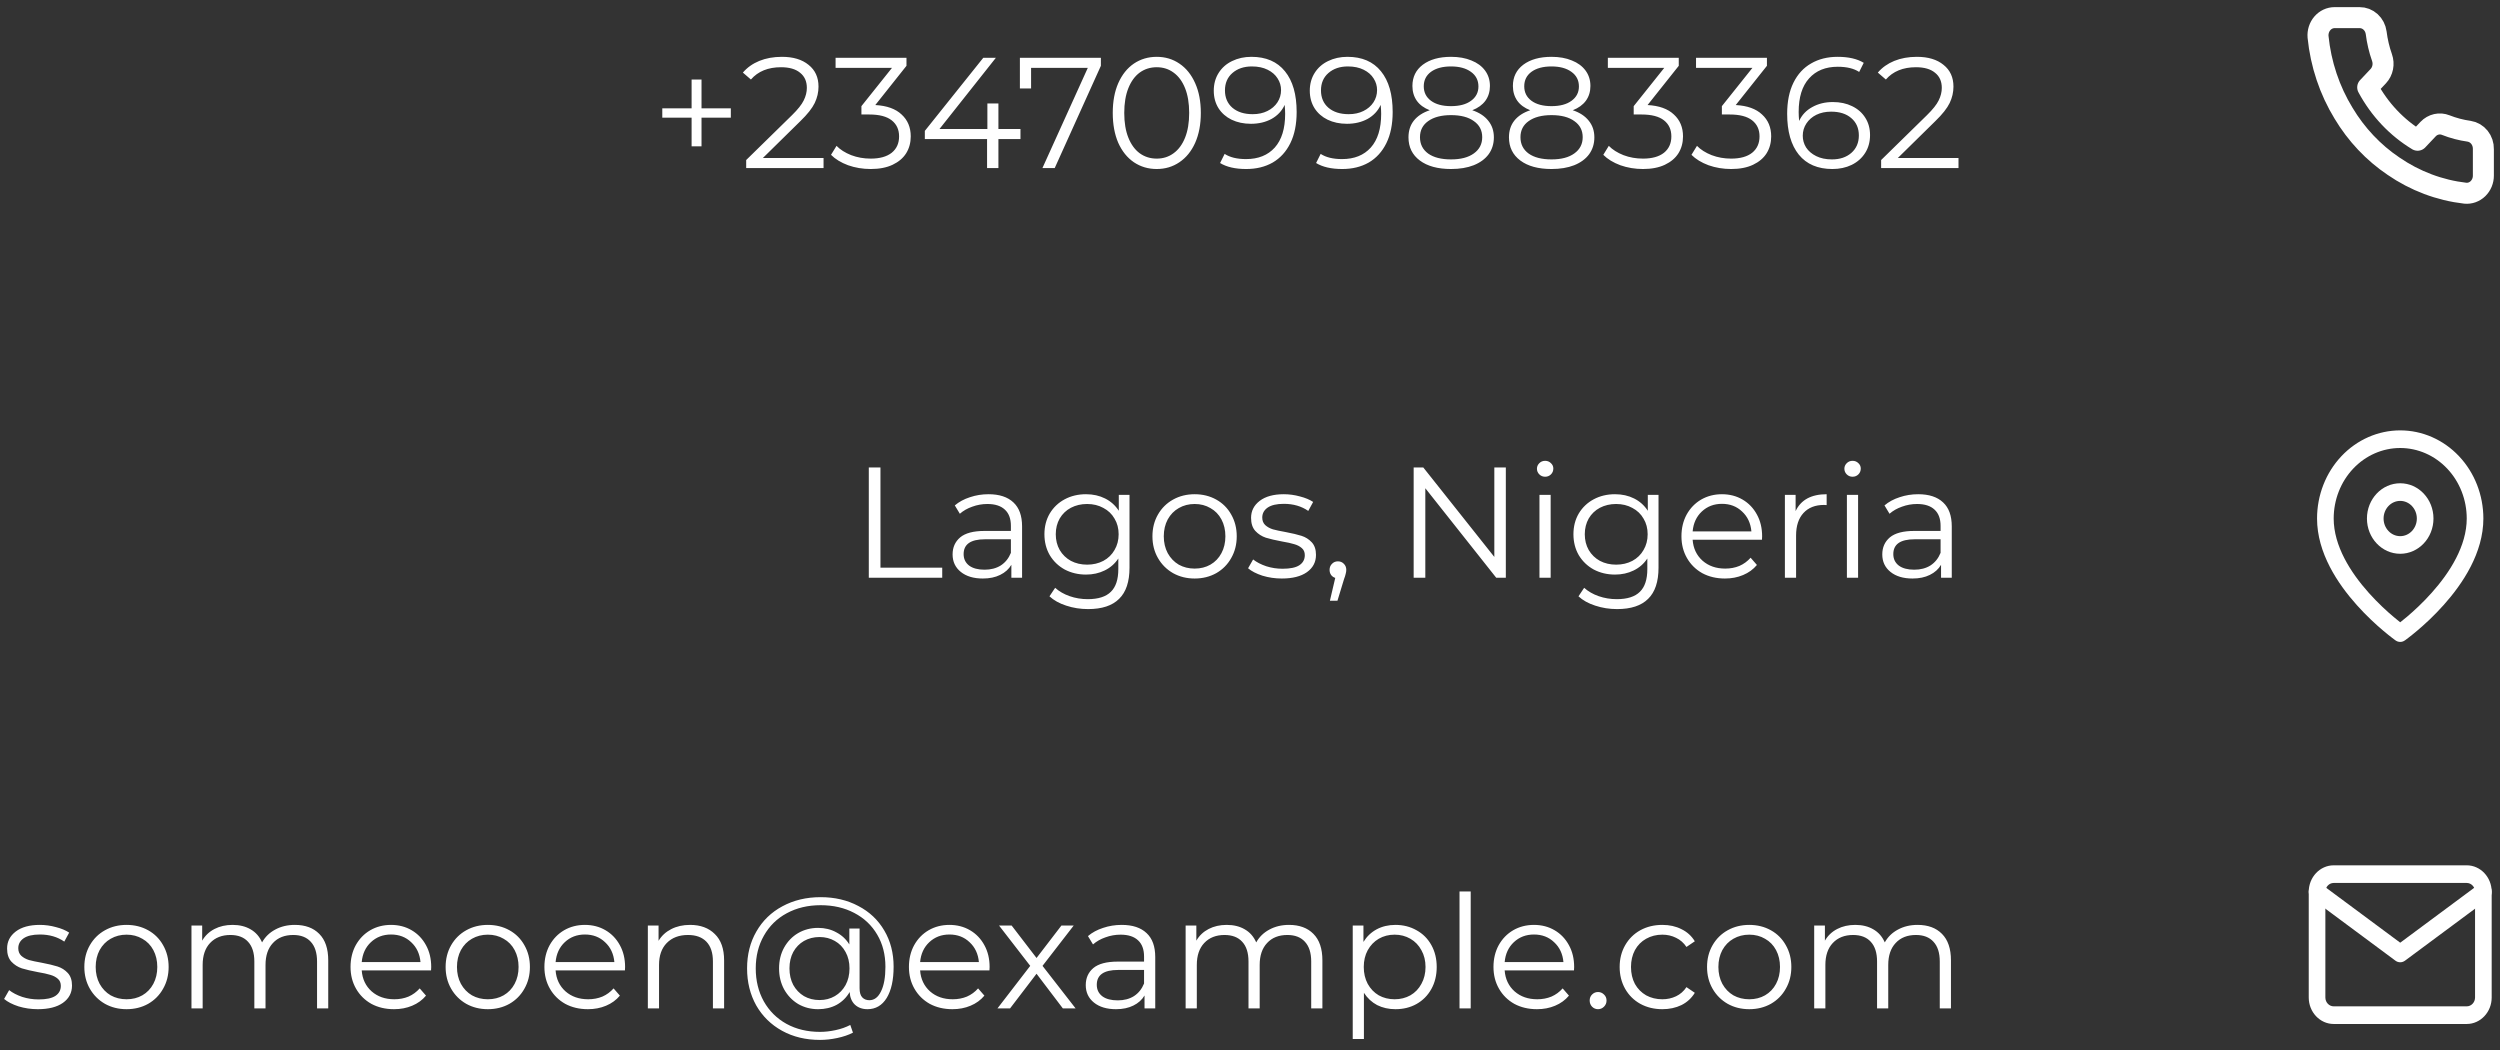 <svg width="238" height="100" viewBox="0 0 238 100" fill="none" xmlns="http://www.w3.org/2000/svg">
<rect x="0" y="0" width="238" height="100" fill="#333333" stroke="none"/>
<path d="M236.417 14.198V16.715C236.418 16.949 236.372 17.18 236.284 17.394C236.196 17.608 236.066 17.801 235.904 17.959C235.741 18.117 235.549 18.237 235.341 18.312C235.132 18.387 234.91 18.415 234.691 18.393C232.255 18.113 229.915 17.231 227.859 15.817C225.946 14.529 224.324 12.81 223.109 10.783C221.771 8.594 220.938 6.101 220.678 3.507C220.659 3.275 220.685 3.042 220.755 2.821C220.825 2.6 220.938 2.397 221.086 2.225C221.234 2.053 221.414 1.915 221.615 1.821C221.817 1.727 222.034 1.678 222.254 1.678H224.629C225.013 1.674 225.385 1.818 225.677 2.084C225.968 2.349 226.158 2.718 226.212 3.121C226.312 3.927 226.498 4.718 226.766 5.479C226.873 5.78 226.896 6.106 226.833 6.42C226.77 6.734 226.623 7.022 226.41 7.25L225.405 8.316C226.532 10.416 228.173 12.156 230.155 13.35L231.16 12.285C231.375 12.059 231.647 11.904 231.943 11.837C232.239 11.77 232.547 11.794 232.83 11.907C233.549 12.191 234.295 12.388 235.055 12.494C235.44 12.552 235.791 12.757 236.042 13.071C236.293 13.385 236.426 13.786 236.417 14.198Z" stroke="white" stroke-width="2" stroke-linecap="round" stroke-linejoin="round"/>
<g clip-path="url(#clip0)">
<path fill-rule="evenodd" clip-rule="evenodd" d="M228.5 42.65C226.82 42.65 225.209 43.358 224.022 44.617C222.834 45.876 222.167 47.583 222.167 49.363C222.167 51.963 223.762 54.486 225.512 56.443C226.371 57.404 227.232 58.191 227.88 58.737C228.121 58.941 228.331 59.11 228.5 59.242C228.669 59.11 228.879 58.941 229.12 58.737C229.768 58.191 230.629 57.404 231.488 56.443C233.238 54.486 234.833 51.963 234.833 49.363C234.833 47.583 234.166 45.876 232.978 44.617C231.791 43.358 230.18 42.65 228.5 42.65ZM228.5 60.272C228.061 60.97 228.061 60.97 228.06 60.97L228.058 60.968L228.053 60.965L228.035 60.952C228.019 60.94 227.997 60.924 227.969 60.904C227.913 60.862 227.832 60.802 227.73 60.724C227.527 60.569 227.238 60.341 226.894 60.05C226.205 59.469 225.285 58.63 224.363 57.597C222.55 55.569 220.583 52.638 220.583 49.363C220.583 47.138 221.417 45.004 222.902 43.43C224.387 41.856 226.4 40.972 228.5 40.972C230.6 40.972 232.613 41.856 234.098 43.43C235.583 45.004 236.417 47.138 236.417 49.363C236.417 52.638 234.45 55.569 232.637 57.597C231.715 58.63 230.795 59.469 230.106 60.05C229.762 60.341 229.473 60.569 229.27 60.724C229.168 60.802 229.087 60.862 229.031 60.904C229.003 60.924 228.981 60.94 228.965 60.952L228.947 60.965L228.942 60.968L228.94 60.969C228.94 60.97 228.939 60.97 228.5 60.272ZM228.5 60.272L228.939 60.97C228.673 61.158 228.326 61.158 228.06 60.97L228.5 60.272Z" fill="white"/>
<path fill-rule="evenodd" clip-rule="evenodd" d="M228.5 47.685C227.626 47.685 226.917 48.437 226.917 49.363C226.917 50.29 227.626 51.042 228.5 51.042C229.374 51.042 230.083 50.29 230.083 49.363C230.083 48.437 229.374 47.685 228.5 47.685ZM225.333 49.363C225.333 47.51 226.751 46.007 228.5 46.007C230.249 46.007 231.667 47.51 231.667 49.363C231.667 51.217 230.249 52.72 228.5 52.72C226.751 52.72 225.333 51.217 225.333 49.363Z" fill="white"/>
</g>
<path fill-rule="evenodd" clip-rule="evenodd" d="M222.167 84.057C221.733 84.057 221.375 84.436 221.375 84.896V94.965C221.375 95.425 221.733 95.804 222.167 95.804H234.833C235.267 95.804 235.625 95.425 235.625 94.965V84.896C235.625 84.436 235.267 84.057 234.833 84.057H222.167ZM219.792 84.896C219.792 83.509 220.859 82.378 222.167 82.378H234.833C236.141 82.378 237.208 83.509 237.208 84.896V94.965C237.208 96.352 236.141 97.483 234.833 97.483H222.167C220.859 97.483 219.792 96.352 219.792 94.965V84.896Z" fill="white"/>
<path fill-rule="evenodd" clip-rule="evenodd" d="M219.935 84.415C220.186 84.035 220.679 83.943 221.037 84.208L228.5 89.745L235.963 84.208C236.321 83.943 236.815 84.035 237.065 84.415C237.316 84.794 237.229 85.317 236.871 85.583L228.954 91.457C228.681 91.659 228.319 91.659 228.046 91.457L220.129 85.583C219.771 85.317 219.684 84.794 219.935 84.415Z" fill="white"/>
<path d="M69.575 11.2H66.785V13.93H65.84V11.2H63.05V10.315H65.84V7.57H66.785V10.315H69.575V11.2ZM78.402 15.04V16H71.037V15.235L75.402 10.96C75.952 10.42 76.322 9.955 76.512 9.565C76.712 9.165 76.812 8.765 76.812 8.365C76.812 7.745 76.597 7.265 76.167 6.925C75.747 6.575 75.142 6.4 74.352 6.4C73.122 6.4 72.167 6.79 71.487 7.57L70.722 6.91C71.132 6.43 71.652 6.06 72.282 5.8C72.922 5.54 73.642 5.41 74.442 5.41C75.512 5.41 76.357 5.665 76.977 6.175C77.607 6.675 77.922 7.365 77.922 8.245C77.922 8.785 77.802 9.305 77.562 9.805C77.322 10.305 76.867 10.88 76.197 11.53L72.627 15.04H78.402ZM83.328 10C84.427 10.06 85.263 10.36 85.832 10.9C86.412 11.43 86.703 12.125 86.703 12.985C86.703 13.585 86.558 14.12 86.267 14.59C85.978 15.05 85.547 15.415 84.978 15.685C84.407 15.955 83.713 16.09 82.892 16.09C82.132 16.09 81.412 15.97 80.733 15.73C80.062 15.48 79.522 15.15 79.112 14.74L79.638 13.885C79.987 14.245 80.453 14.54 81.032 14.77C81.612 14.99 82.233 15.1 82.892 15.1C83.752 15.1 84.418 14.915 84.888 14.545C85.358 14.165 85.593 13.645 85.593 12.985C85.593 12.335 85.358 11.825 84.888 11.455C84.418 11.085 83.707 10.9 82.757 10.9H82.007V10.105L84.918 6.46H79.547V5.5H86.297V6.265L83.328 10ZM97.149 13.24H95.049V16H93.969V13.24H88.044V12.46L93.609 5.5H94.809L89.439 12.28H93.999V9.85H95.049V12.28H97.149V13.24ZM104.804 5.5V6.265L100.409 16H99.239L103.559 6.46H98.159V8.425H97.094V5.5H104.804ZM110.119 16.09C109.309 16.09 108.584 15.875 107.944 15.445C107.314 15.015 106.819 14.4 106.459 13.6C106.109 12.79 105.934 11.84 105.934 10.75C105.934 9.66 106.109 8.715 106.459 7.915C106.819 7.105 107.314 6.485 107.944 6.055C108.584 5.625 109.309 5.41 110.119 5.41C110.929 5.41 111.649 5.625 112.279 6.055C112.919 6.485 113.419 7.105 113.779 7.915C114.139 8.715 114.319 9.66 114.319 10.75C114.319 11.84 114.139 12.79 113.779 13.6C113.419 14.4 112.919 15.015 112.279 15.445C111.649 15.875 110.929 16.09 110.119 16.09ZM110.119 15.1C110.729 15.1 111.264 14.93 111.724 14.59C112.194 14.25 112.559 13.755 112.819 13.105C113.079 12.455 113.209 11.67 113.209 10.75C113.209 9.83 113.079 9.045 112.819 8.395C112.559 7.745 112.194 7.25 111.724 6.91C111.264 6.57 110.729 6.4 110.119 6.4C109.509 6.4 108.969 6.57 108.499 6.91C108.039 7.25 107.679 7.745 107.419 8.395C107.159 9.045 107.029 9.83 107.029 10.75C107.029 11.67 107.159 12.455 107.419 13.105C107.679 13.755 108.039 14.25 108.499 14.59C108.969 14.93 109.509 15.1 110.119 15.1ZM119.136 5.41C120.526 5.41 121.591 5.87 122.331 6.79C123.071 7.7 123.441 8.99 123.441 10.66C123.441 11.83 123.241 12.82 122.841 13.63C122.441 14.44 121.881 15.055 121.161 15.475C120.441 15.885 119.601 16.09 118.641 16.09C117.601 16.09 116.771 15.9 116.151 15.52L116.586 14.65C117.086 14.98 117.766 15.145 118.626 15.145C119.786 15.145 120.696 14.78 121.356 14.05C122.016 13.31 122.346 12.24 122.346 10.84C122.346 10.58 122.331 10.295 122.301 9.985C122.041 10.555 121.626 11 121.056 11.32C120.486 11.63 119.831 11.785 119.091 11.785C118.401 11.785 117.786 11.655 117.246 11.395C116.716 11.135 116.301 10.77 116.001 10.3C115.701 9.82 115.551 9.265 115.551 8.635C115.551 7.995 115.706 7.43 116.016 6.94C116.326 6.45 116.751 6.075 117.291 5.815C117.841 5.545 118.456 5.41 119.136 5.41ZM119.256 10.87C119.786 10.87 120.251 10.77 120.651 10.57C121.061 10.37 121.381 10.095 121.611 9.745C121.841 9.395 121.956 9.005 121.956 8.575C121.956 8.175 121.846 7.805 121.626 7.465C121.416 7.125 121.101 6.85 120.681 6.64C120.261 6.43 119.761 6.325 119.181 6.325C118.421 6.325 117.801 6.535 117.321 6.955C116.851 7.365 116.616 7.915 116.616 8.605C116.616 9.295 116.851 9.845 117.321 10.255C117.801 10.665 118.446 10.87 119.256 10.87ZM128.277 5.41C129.667 5.41 130.732 5.87 131.472 6.79C132.212 7.7 132.582 8.99 132.582 10.66C132.582 11.83 132.382 12.82 131.982 13.63C131.582 14.44 131.022 15.055 130.302 15.475C129.582 15.885 128.742 16.09 127.782 16.09C126.742 16.09 125.912 15.9 125.292 15.52L125.727 14.65C126.227 14.98 126.907 15.145 127.767 15.145C128.927 15.145 129.837 14.78 130.497 14.05C131.157 13.31 131.487 12.24 131.487 10.84C131.487 10.58 131.472 10.295 131.442 9.985C131.182 10.555 130.767 11 130.197 11.32C129.627 11.63 128.972 11.785 128.232 11.785C127.542 11.785 126.927 11.655 126.387 11.395C125.857 11.135 125.442 10.77 125.142 10.3C124.842 9.82 124.692 9.265 124.692 8.635C124.692 7.995 124.847 7.43 125.157 6.94C125.467 6.45 125.892 6.075 126.432 5.815C126.982 5.545 127.597 5.41 128.277 5.41ZM128.397 10.87C128.927 10.87 129.392 10.77 129.792 10.57C130.202 10.37 130.522 10.095 130.752 9.745C130.982 9.395 131.097 9.005 131.097 8.575C131.097 8.175 130.987 7.805 130.767 7.465C130.557 7.125 130.242 6.85 129.822 6.64C129.402 6.43 128.902 6.325 128.322 6.325C127.562 6.325 126.942 6.535 126.462 6.955C125.992 7.365 125.757 7.915 125.757 8.605C125.757 9.295 125.992 9.845 126.462 10.255C126.942 10.665 127.587 10.87 128.397 10.87ZM140.162 10.495C140.822 10.715 141.327 11.045 141.677 11.485C142.037 11.925 142.217 12.455 142.217 13.075C142.217 13.685 142.052 14.22 141.722 14.68C141.392 15.13 140.917 15.48 140.297 15.73C139.687 15.97 138.967 16.09 138.137 16.09C136.877 16.09 135.887 15.82 135.167 15.28C134.447 14.74 134.087 14.005 134.087 13.075C134.087 12.445 134.257 11.915 134.597 11.485C134.947 11.045 135.452 10.715 136.112 10.495C135.572 10.285 135.162 9.985 134.882 9.595C134.602 9.195 134.462 8.725 134.462 8.185C134.462 7.335 134.792 6.66 135.452 6.16C136.122 5.66 137.017 5.41 138.137 5.41C138.877 5.41 139.522 5.525 140.072 5.755C140.632 5.975 141.067 6.295 141.377 6.715C141.687 7.135 141.842 7.625 141.842 8.185C141.842 8.725 141.697 9.195 141.407 9.595C141.117 9.985 140.702 10.285 140.162 10.495ZM135.542 8.215C135.542 8.795 135.772 9.255 136.232 9.595C136.692 9.935 137.327 10.105 138.137 10.105C138.947 10.105 139.582 9.935 140.042 9.595C140.512 9.255 140.747 8.8 140.747 8.23C140.747 7.64 140.507 7.175 140.027 6.835C139.557 6.495 138.927 6.325 138.137 6.325C137.337 6.325 136.702 6.495 136.232 6.835C135.772 7.175 135.542 7.635 135.542 8.215ZM138.137 15.175C139.067 15.175 139.792 14.985 140.312 14.605C140.842 14.225 141.107 13.71 141.107 13.06C141.107 12.41 140.842 11.9 140.312 11.53C139.792 11.15 139.067 10.96 138.137 10.96C137.217 10.96 136.492 11.15 135.962 11.53C135.442 11.9 135.182 12.41 135.182 13.06C135.182 13.72 135.442 14.24 135.962 14.62C136.482 14.99 137.207 15.175 138.137 15.175ZM149.728 10.495C150.388 10.715 150.893 11.045 151.243 11.485C151.603 11.925 151.783 12.455 151.783 13.075C151.783 13.685 151.618 14.22 151.288 14.68C150.958 15.13 150.483 15.48 149.863 15.73C149.253 15.97 148.533 16.09 147.703 16.09C146.443 16.09 145.453 15.82 144.733 15.28C144.013 14.74 143.653 14.005 143.653 13.075C143.653 12.445 143.823 11.915 144.163 11.485C144.513 11.045 145.018 10.715 145.678 10.495C145.138 10.285 144.728 9.985 144.448 9.595C144.168 9.195 144.028 8.725 144.028 8.185C144.028 7.335 144.358 6.66 145.018 6.16C145.688 5.66 146.583 5.41 147.703 5.41C148.443 5.41 149.088 5.525 149.638 5.755C150.198 5.975 150.633 6.295 150.943 6.715C151.253 7.135 151.408 7.625 151.408 8.185C151.408 8.725 151.263 9.195 150.973 9.595C150.683 9.985 150.268 10.285 149.728 10.495ZM145.108 8.215C145.108 8.795 145.338 9.255 145.798 9.595C146.258 9.935 146.893 10.105 147.703 10.105C148.513 10.105 149.148 9.935 149.608 9.595C150.078 9.255 150.313 8.8 150.313 8.23C150.313 7.64 150.073 7.175 149.593 6.835C149.123 6.495 148.493 6.325 147.703 6.325C146.903 6.325 146.268 6.495 145.798 6.835C145.338 7.175 145.108 7.635 145.108 8.215ZM147.703 15.175C148.633 15.175 149.358 14.985 149.878 14.605C150.408 14.225 150.673 13.71 150.673 13.06C150.673 12.41 150.408 11.9 149.878 11.53C149.358 11.15 148.633 10.96 147.703 10.96C146.783 10.96 146.058 11.15 145.528 11.53C145.008 11.9 144.748 12.41 144.748 13.06C144.748 13.72 145.008 14.24 145.528 14.62C146.048 14.99 146.773 15.175 147.703 15.175ZM156.848 10C157.948 10.06 158.783 10.36 159.353 10.9C159.933 11.43 160.223 12.125 160.223 12.985C160.223 13.585 160.078 14.12 159.788 14.59C159.498 15.05 159.068 15.415 158.498 15.685C157.928 15.955 157.233 16.09 156.413 16.09C155.653 16.09 154.933 15.97 154.253 15.73C153.583 15.48 153.043 15.15 152.633 14.74L153.158 13.885C153.508 14.245 153.973 14.54 154.553 14.77C155.133 14.99 155.753 15.1 156.413 15.1C157.273 15.1 157.938 14.915 158.408 14.545C158.878 14.165 159.113 13.645 159.113 12.985C159.113 12.335 158.878 11.825 158.408 11.455C157.938 11.085 157.228 10.9 156.278 10.9H155.528V10.105L158.438 6.46H153.068V5.5H159.818V6.265L156.848 10ZM165.242 10C166.342 10.06 167.177 10.36 167.747 10.9C168.327 11.43 168.617 12.125 168.617 12.985C168.617 13.585 168.472 14.12 168.182 14.59C167.892 15.05 167.462 15.415 166.892 15.685C166.322 15.955 165.627 16.09 164.807 16.09C164.047 16.09 163.327 15.97 162.647 15.73C161.977 15.48 161.437 15.15 161.027 14.74L161.552 13.885C161.902 14.245 162.367 14.54 162.947 14.77C163.527 14.99 164.147 15.1 164.807 15.1C165.667 15.1 166.332 14.915 166.802 14.545C167.272 14.165 167.507 13.645 167.507 12.985C167.507 12.335 167.272 11.825 166.802 11.455C166.332 11.085 165.622 10.9 164.672 10.9H163.922V10.105L166.832 6.46H161.462V5.5H168.212V6.265L165.242 10ZM174.488 9.715C175.178 9.715 175.788 9.845 176.318 10.105C176.858 10.365 177.278 10.735 177.578 11.215C177.878 11.685 178.028 12.235 178.028 12.865C178.028 13.505 177.873 14.07 177.563 14.56C177.253 15.05 176.823 15.43 176.273 15.7C175.733 15.96 175.123 16.09 174.443 16.09C173.053 16.09 171.988 15.635 171.248 14.725C170.508 13.805 170.138 12.51 170.138 10.84C170.138 9.67 170.338 8.68 170.738 7.87C171.138 7.06 171.698 6.45 172.418 6.04C173.138 5.62 173.978 5.41 174.938 5.41C175.978 5.41 176.808 5.6 177.428 5.98L176.993 6.85C176.493 6.52 175.813 6.355 174.953 6.355C173.793 6.355 172.883 6.725 172.223 7.465C171.563 8.195 171.233 9.26 171.233 10.66C171.233 10.91 171.248 11.195 171.278 11.515C171.538 10.945 171.953 10.505 172.523 10.195C173.093 9.875 173.748 9.715 174.488 9.715ZM174.398 15.175C175.158 15.175 175.773 14.97 176.243 14.56C176.723 14.14 176.963 13.585 176.963 12.895C176.963 12.205 176.723 11.655 176.243 11.245C175.773 10.835 175.133 10.63 174.323 10.63C173.793 10.63 173.323 10.73 172.913 10.93C172.513 11.13 172.198 11.405 171.968 11.755C171.738 12.105 171.623 12.495 171.623 12.925C171.623 13.325 171.728 13.695 171.938 14.035C172.158 14.375 172.478 14.65 172.898 14.86C173.318 15.07 173.818 15.175 174.398 15.175ZM186.449 15.04V16H179.084V15.235L183.449 10.96C183.999 10.42 184.369 9.955 184.559 9.565C184.759 9.165 184.859 8.765 184.859 8.365C184.859 7.745 184.644 7.265 184.214 6.925C183.794 6.575 183.189 6.4 182.399 6.4C181.169 6.4 180.214 6.79 179.534 7.57L178.769 6.91C179.179 6.43 179.699 6.06 180.329 5.8C180.969 5.54 181.689 5.41 182.489 5.41C183.559 5.41 184.404 5.665 185.024 6.175C185.654 6.675 185.969 7.365 185.969 8.245C185.969 8.785 185.849 9.305 185.609 9.805C185.369 10.305 184.914 10.88 184.244 11.53L180.674 15.04H186.449Z" fill="white"/>
<path d="M82.71 44.5H83.82V54.04H89.7V55H82.71V44.5ZM94.107 47.05C95.137 47.05 95.927 47.31 96.477 47.83C97.027 48.34 97.302 49.1 97.302 50.11V55H96.282V53.77C96.042 54.18 95.687 54.5 95.217 54.73C94.757 54.96 94.207 55.075 93.567 55.075C92.687 55.075 91.987 54.865 91.467 54.445C90.947 54.025 90.687 53.47 90.687 52.78C90.687 52.11 90.927 51.57 91.407 51.16C91.897 50.75 92.672 50.545 93.732 50.545H96.237V50.065C96.237 49.385 96.047 48.87 95.667 48.52C95.287 48.16 94.732 47.98 94.002 47.98C93.502 47.98 93.022 48.065 92.562 48.235C92.102 48.395 91.707 48.62 91.377 48.91L90.897 48.115C91.297 47.775 91.777 47.515 92.337 47.335C92.897 47.145 93.487 47.05 94.107 47.05ZM93.732 54.235C94.332 54.235 94.847 54.1 95.277 53.83C95.707 53.55 96.027 53.15 96.237 52.63V51.34H93.762C92.412 51.34 91.737 51.81 91.737 52.75C91.737 53.21 91.912 53.575 92.262 53.845C92.612 54.105 93.102 54.235 93.732 54.235ZM107.529 47.11V54.04C107.529 55.38 107.199 56.37 106.539 57.01C105.889 57.66 104.904 57.985 103.584 57.985C102.854 57.985 102.159 57.875 101.499 57.655C100.849 57.445 100.319 57.15 99.909 56.77L100.449 55.96C100.829 56.3 101.289 56.565 101.829 56.755C102.379 56.945 102.954 57.04 103.554 57.04C104.554 57.04 105.289 56.805 105.759 56.335C106.229 55.875 106.464 55.155 106.464 54.175V53.17C106.134 53.67 105.699 54.05 105.159 54.31C104.629 54.57 104.039 54.7 103.389 54.7C102.649 54.7 101.974 54.54 101.364 54.22C100.764 53.89 100.289 53.435 99.939 52.855C99.599 52.265 99.429 51.6 99.429 50.86C99.429 50.12 99.599 49.46 99.939 48.88C100.289 48.3 100.764 47.85 101.364 47.53C101.964 47.21 102.639 47.05 103.389 47.05C104.059 47.05 104.664 47.185 105.204 47.455C105.744 47.725 106.179 48.115 106.509 48.625V47.11H107.529ZM103.494 53.755C104.064 53.755 104.579 53.635 105.039 53.395C105.499 53.145 105.854 52.8 106.104 52.36C106.364 51.92 106.494 51.42 106.494 50.86C106.494 50.3 106.364 49.805 106.104 49.375C105.854 48.935 105.499 48.595 105.039 48.355C104.589 48.105 104.074 47.98 103.494 47.98C102.924 47.98 102.409 48.1 101.949 48.34C101.499 48.58 101.144 48.92 100.884 49.36C100.634 49.8 100.509 50.3 100.509 50.86C100.509 51.42 100.634 51.92 100.884 52.36C101.144 52.8 101.499 53.145 101.949 53.395C102.409 53.635 102.924 53.755 103.494 53.755ZM113.732 55.075C112.972 55.075 112.287 54.905 111.677 54.565C111.067 54.215 110.587 53.735 110.237 53.125C109.887 52.515 109.712 51.825 109.712 51.055C109.712 50.285 109.887 49.595 110.237 48.985C110.587 48.375 111.067 47.9 111.677 47.56C112.287 47.22 112.972 47.05 113.732 47.05C114.492 47.05 115.177 47.22 115.787 47.56C116.397 47.9 116.872 48.375 117.212 48.985C117.562 49.595 117.737 50.285 117.737 51.055C117.737 51.825 117.562 52.515 117.212 53.125C116.872 53.735 116.397 54.215 115.787 54.565C115.177 54.905 114.492 55.075 113.732 55.075ZM113.732 54.13C114.292 54.13 114.792 54.005 115.232 53.755C115.682 53.495 116.032 53.13 116.282 52.66C116.532 52.19 116.657 51.655 116.657 51.055C116.657 50.455 116.532 49.92 116.282 49.45C116.032 48.98 115.682 48.62 115.232 48.37C114.792 48.11 114.292 47.98 113.732 47.98C113.172 47.98 112.667 48.11 112.217 48.37C111.777 48.62 111.427 48.98 111.167 49.45C110.917 49.92 110.792 50.455 110.792 51.055C110.792 51.655 110.917 52.19 111.167 52.66C111.427 53.13 111.777 53.495 112.217 53.755C112.667 54.005 113.172 54.13 113.732 54.13ZM122.027 55.075C121.387 55.075 120.772 54.985 120.182 54.805C119.602 54.615 119.147 54.38 118.817 54.1L119.297 53.26C119.627 53.52 120.042 53.735 120.542 53.905C121.042 54.065 121.562 54.145 122.102 54.145C122.822 54.145 123.352 54.035 123.692 53.815C124.042 53.585 124.217 53.265 124.217 52.855C124.217 52.565 124.122 52.34 123.932 52.18C123.742 52.01 123.502 51.885 123.212 51.805C122.922 51.715 122.537 51.63 122.057 51.55C121.417 51.43 120.902 51.31 120.512 51.19C120.122 51.06 119.787 50.845 119.507 50.545C119.237 50.245 119.102 49.83 119.102 49.3C119.102 48.64 119.377 48.1 119.927 47.68C120.477 47.26 121.242 47.05 122.222 47.05C122.732 47.05 123.242 47.12 123.752 47.26C124.262 47.39 124.682 47.565 125.012 47.785L124.547 48.64C123.897 48.19 123.122 47.965 122.222 47.965C121.542 47.965 121.027 48.085 120.677 48.325C120.337 48.565 120.167 48.88 120.167 49.27C120.167 49.57 120.262 49.81 120.452 49.99C120.652 50.17 120.897 50.305 121.187 50.395C121.477 50.475 121.877 50.56 122.387 50.65C123.017 50.77 123.522 50.89 123.902 51.01C124.282 51.13 124.607 51.335 124.877 51.625C125.147 51.915 125.282 52.315 125.282 52.825C125.282 53.515 124.992 54.065 124.412 54.475C123.842 54.875 123.047 55.075 122.027 55.075ZM127.371 53.44C127.601 53.44 127.791 53.52 127.941 53.68C128.091 53.83 128.166 54.02 128.166 54.25C128.166 54.37 128.146 54.5 128.106 54.64C128.076 54.78 128.026 54.94 127.956 55.12L127.326 57.19H126.606L127.116 55.015C126.956 54.965 126.826 54.875 126.726 54.745C126.626 54.605 126.576 54.44 126.576 54.25C126.576 54.02 126.651 53.83 126.801 53.68C126.951 53.52 127.141 53.44 127.371 53.44ZM143.355 44.5V55H142.44L135.69 46.48V55H134.58V44.5H135.495L142.26 53.02V44.5H143.355ZM146.557 47.11H147.622V55H146.557V47.11ZM147.097 45.385C146.877 45.385 146.692 45.31 146.542 45.16C146.392 45.01 146.317 44.83 146.317 44.62C146.317 44.42 146.392 44.245 146.542 44.095C146.692 43.945 146.877 43.87 147.097 43.87C147.317 43.87 147.502 43.945 147.652 44.095C147.802 44.235 147.877 44.405 147.877 44.605C147.877 44.825 147.802 45.01 147.652 45.16C147.502 45.31 147.317 45.385 147.097 45.385ZM157.891 47.11V54.04C157.891 55.38 157.561 56.37 156.901 57.01C156.251 57.66 155.266 57.985 153.946 57.985C153.216 57.985 152.521 57.875 151.861 57.655C151.211 57.445 150.681 57.15 150.271 56.77L150.811 55.96C151.191 56.3 151.651 56.565 152.191 56.755C152.741 56.945 153.316 57.04 153.916 57.04C154.916 57.04 155.651 56.805 156.121 56.335C156.591 55.875 156.826 55.155 156.826 54.175V53.17C156.496 53.67 156.061 54.05 155.521 54.31C154.991 54.57 154.401 54.7 153.751 54.7C153.011 54.7 152.336 54.54 151.726 54.22C151.126 53.89 150.651 53.435 150.301 52.855C149.961 52.265 149.791 51.6 149.791 50.86C149.791 50.12 149.961 49.46 150.301 48.88C150.651 48.3 151.126 47.85 151.726 47.53C152.326 47.21 153.001 47.05 153.751 47.05C154.421 47.05 155.026 47.185 155.566 47.455C156.106 47.725 156.541 48.115 156.871 48.625V47.11H157.891ZM153.856 53.755C154.426 53.755 154.941 53.635 155.401 53.395C155.861 53.145 156.216 52.8 156.466 52.36C156.726 51.92 156.856 51.42 156.856 50.86C156.856 50.3 156.726 49.805 156.466 49.375C156.216 48.935 155.861 48.595 155.401 48.355C154.951 48.105 154.436 47.98 153.856 47.98C153.286 47.98 152.771 48.1 152.311 48.34C151.861 48.58 151.506 48.92 151.246 49.36C150.996 49.8 150.871 50.3 150.871 50.86C150.871 51.42 150.996 51.92 151.246 52.36C151.506 52.8 151.861 53.145 152.311 53.395C152.771 53.635 153.286 53.755 153.856 53.755ZM167.739 51.385H161.139C161.199 52.205 161.514 52.87 162.084 53.38C162.654 53.88 163.374 54.13 164.244 54.13C164.734 54.13 165.184 54.045 165.594 53.875C166.004 53.695 166.359 53.435 166.659 53.095L167.259 53.785C166.909 54.205 166.469 54.525 165.939 54.745C165.419 54.965 164.844 55.075 164.214 55.075C163.404 55.075 162.684 54.905 162.054 54.565C161.434 54.215 160.949 53.735 160.599 53.125C160.249 52.515 160.074 51.825 160.074 51.055C160.074 50.285 160.239 49.595 160.569 48.985C160.909 48.375 161.369 47.9 161.949 47.56C162.539 47.22 163.199 47.05 163.929 47.05C164.659 47.05 165.314 47.22 165.894 47.56C166.474 47.9 166.929 48.375 167.259 48.985C167.589 49.585 167.754 50.275 167.754 51.055L167.739 51.385ZM163.929 47.965C163.169 47.965 162.529 48.21 162.009 48.7C161.499 49.18 161.209 49.81 161.139 50.59H166.734C166.664 49.81 166.369 49.18 165.849 48.7C165.339 48.21 164.699 47.965 163.929 47.965ZM170.942 48.655C171.192 48.125 171.562 47.725 172.052 47.455C172.552 47.185 173.167 47.05 173.897 47.05V48.085L173.642 48.07C172.812 48.07 172.162 48.325 171.692 48.835C171.222 49.345 170.987 50.06 170.987 50.98V55H169.922V47.11H170.942V48.655ZM175.825 47.11H176.89V55H175.825V47.11ZM176.365 45.385C176.145 45.385 175.96 45.31 175.81 45.16C175.66 45.01 175.585 44.83 175.585 44.62C175.585 44.42 175.66 44.245 175.81 44.095C175.96 43.945 176.145 43.87 176.365 43.87C176.585 43.87 176.77 43.945 176.92 44.095C177.07 44.235 177.145 44.405 177.145 44.605C177.145 44.825 177.07 45.01 176.92 45.16C176.77 45.31 176.585 45.385 176.365 45.385ZM182.613 47.05C183.643 47.05 184.433 47.31 184.983 47.83C185.533 48.34 185.808 49.1 185.808 50.11V55H184.788V53.77C184.548 54.18 184.193 54.5 183.723 54.73C183.263 54.96 182.713 55.075 182.073 55.075C181.193 55.075 180.493 54.865 179.973 54.445C179.453 54.025 179.193 53.47 179.193 52.78C179.193 52.11 179.433 51.57 179.913 51.16C180.403 50.75 181.178 50.545 182.238 50.545H184.743V50.065C184.743 49.385 184.553 48.87 184.173 48.52C183.793 48.16 183.238 47.98 182.508 47.98C182.008 47.98 181.528 48.065 181.068 48.235C180.608 48.395 180.213 48.62 179.883 48.91L179.403 48.115C179.803 47.775 180.283 47.515 180.843 47.335C181.403 47.145 181.993 47.05 182.613 47.05ZM182.238 54.235C182.838 54.235 183.353 54.1 183.783 53.83C184.213 53.55 184.533 53.15 184.743 52.63V51.34H182.268C180.918 51.34 180.243 51.81 180.243 52.75C180.243 53.21 180.418 53.575 180.768 53.845C181.118 54.105 181.608 54.235 182.238 54.235Z" fill="white"/>
<path d="M3.6 96.075C2.96 96.075 2.345 95.985 1.755 95.805C1.175 95.615 0.72 95.38 0.39 95.1L0.87 94.26C1.2 94.52 1.615 94.735 2.115 94.905C2.615 95.065 3.135 95.145 3.675 95.145C4.395 95.145 4.925 95.035 5.265 94.815C5.615 94.585 5.79 94.265 5.79 93.855C5.79 93.565 5.695 93.34 5.505 93.18C5.315 93.01 5.075 92.885 4.785 92.805C4.495 92.715 4.11 92.63 3.63 92.55C2.99 92.43 2.475 92.31 2.085 92.19C1.695 92.06 1.36 91.845 1.08 91.545C0.81 91.245 0.675 90.83 0.675 90.3C0.675 89.64 0.95 89.1 1.5 88.68C2.05 88.26 2.815 88.05 3.795 88.05C4.305 88.05 4.815 88.12 5.325 88.26C5.835 88.39 6.255 88.565 6.585 88.785L6.12 89.64C5.47 89.19 4.695 88.965 3.795 88.965C3.115 88.965 2.6 89.085 2.25 89.325C1.91 89.565 1.74 89.88 1.74 90.27C1.74 90.57 1.835 90.81 2.025 90.99C2.225 91.17 2.47 91.305 2.76 91.395C3.05 91.475 3.45 91.56 3.96 91.65C4.59 91.77 5.095 91.89 5.475 92.01C5.855 92.13 6.18 92.335 6.45 92.625C6.72 92.915 6.855 93.315 6.855 93.825C6.855 94.515 6.565 95.065 5.985 95.475C5.415 95.875 4.62 96.075 3.6 96.075ZM12.049 96.075C11.289 96.075 10.604 95.905 9.994 95.565C9.384 95.215 8.904 94.735 8.554 94.125C8.204 93.515 8.029 92.825 8.029 92.055C8.029 91.285 8.204 90.595 8.554 89.985C8.904 89.375 9.384 88.9 9.994 88.56C10.604 88.22 11.289 88.05 12.049 88.05C12.809 88.05 13.494 88.22 14.104 88.56C14.714 88.9 15.189 89.375 15.529 89.985C15.879 90.595 16.054 91.285 16.054 92.055C16.054 92.825 15.879 93.515 15.529 94.125C15.189 94.735 14.714 95.215 14.104 95.565C13.494 95.905 12.809 96.075 12.049 96.075ZM12.049 95.13C12.609 95.13 13.109 95.005 13.549 94.755C13.999 94.495 14.349 94.13 14.599 93.66C14.849 93.19 14.974 92.655 14.974 92.055C14.974 91.455 14.849 90.92 14.599 90.45C14.349 89.98 13.999 89.62 13.549 89.37C13.109 89.11 12.609 88.98 12.049 88.98C11.489 88.98 10.984 89.11 10.534 89.37C10.094 89.62 9.744 89.98 9.484 90.45C9.234 90.92 9.109 91.455 9.109 92.055C9.109 92.655 9.234 93.19 9.484 93.66C9.744 94.13 10.094 94.495 10.534 94.755C10.984 95.005 11.489 95.13 12.049 95.13ZM28.068 88.05C29.058 88.05 29.833 88.335 30.393 88.905C30.963 89.475 31.248 90.315 31.248 91.425V96H30.183V91.53C30.183 90.71 29.983 90.085 29.583 89.655C29.193 89.225 28.638 89.01 27.918 89.01C27.098 89.01 26.453 89.265 25.983 89.775C25.513 90.275 25.278 90.97 25.278 91.86V96H24.213V91.53C24.213 90.71 24.013 90.085 23.613 89.655C23.223 89.225 22.663 89.01 21.933 89.01C21.123 89.01 20.478 89.265 19.998 89.775C19.528 90.275 19.293 90.97 19.293 91.86V96H18.228V88.11H19.248V89.55C19.528 89.07 19.918 88.7 20.418 88.44C20.918 88.18 21.493 88.05 22.143 88.05C22.803 88.05 23.373 88.19 23.853 88.47C24.343 88.75 24.708 89.165 24.948 89.715C25.238 89.195 25.653 88.79 26.193 88.5C26.743 88.2 27.368 88.05 28.068 88.05ZM41.036 92.385H34.436C34.496 93.205 34.811 93.87 35.381 94.38C35.951 94.88 36.671 95.13 37.541 95.13C38.031 95.13 38.481 95.045 38.891 94.875C39.301 94.695 39.656 94.435 39.956 94.095L40.556 94.785C40.206 95.205 39.766 95.525 39.236 95.745C38.716 95.965 38.141 96.075 37.511 96.075C36.701 96.075 35.981 95.905 35.351 95.565C34.731 95.215 34.246 94.735 33.896 94.125C33.546 93.515 33.371 92.825 33.371 92.055C33.371 91.285 33.536 90.595 33.866 89.985C34.206 89.375 34.666 88.9 35.246 88.56C35.836 88.22 36.496 88.05 37.226 88.05C37.956 88.05 38.611 88.22 39.191 88.56C39.771 88.9 40.226 89.375 40.556 89.985C40.886 90.585 41.051 91.275 41.051 92.055L41.036 92.385ZM37.226 88.965C36.466 88.965 35.826 89.21 35.306 89.7C34.796 90.18 34.506 90.81 34.436 91.59H40.031C39.961 90.81 39.666 90.18 39.146 89.7C38.636 89.21 37.996 88.965 37.226 88.965ZM46.443 96.075C45.683 96.075 44.998 95.905 44.388 95.565C43.778 95.215 43.298 94.735 42.948 94.125C42.598 93.515 42.423 92.825 42.423 92.055C42.423 91.285 42.598 90.595 42.948 89.985C43.298 89.375 43.778 88.9 44.388 88.56C44.998 88.22 45.683 88.05 46.443 88.05C47.203 88.05 47.888 88.22 48.498 88.56C49.108 88.9 49.583 89.375 49.923 89.985C50.273 90.595 50.448 91.285 50.448 92.055C50.448 92.825 50.273 93.515 49.923 94.125C49.583 94.735 49.108 95.215 48.498 95.565C47.888 95.905 47.203 96.075 46.443 96.075ZM46.443 95.13C47.003 95.13 47.503 95.005 47.943 94.755C48.393 94.495 48.743 94.13 48.993 93.66C49.243 93.19 49.368 92.655 49.368 92.055C49.368 91.455 49.243 90.92 48.993 90.45C48.743 89.98 48.393 89.62 47.943 89.37C47.503 89.11 47.003 88.98 46.443 88.98C45.883 88.98 45.378 89.11 44.928 89.37C44.488 89.62 44.138 89.98 43.878 90.45C43.628 90.92 43.503 91.455 43.503 92.055C43.503 92.655 43.628 93.19 43.878 93.66C44.138 94.13 44.488 94.495 44.928 94.755C45.378 95.005 45.883 95.13 46.443 95.13ZM59.493 92.385H52.893C52.953 93.205 53.268 93.87 53.838 94.38C54.408 94.88 55.128 95.13 55.998 95.13C56.488 95.13 56.938 95.045 57.348 94.875C57.758 94.695 58.113 94.435 58.413 94.095L59.013 94.785C58.663 95.205 58.223 95.525 57.693 95.745C57.173 95.965 56.598 96.075 55.968 96.075C55.158 96.075 54.438 95.905 53.808 95.565C53.188 95.215 52.703 94.735 52.353 94.125C52.003 93.515 51.828 92.825 51.828 92.055C51.828 91.285 51.993 90.595 52.323 89.985C52.663 89.375 53.123 88.9 53.703 88.56C54.293 88.22 54.953 88.05 55.683 88.05C56.413 88.05 57.068 88.22 57.648 88.56C58.228 88.9 58.683 89.375 59.013 89.985C59.343 90.585 59.508 91.275 59.508 92.055L59.493 92.385ZM55.683 88.965C54.923 88.965 54.283 89.21 53.763 89.7C53.253 90.18 52.963 90.81 52.893 91.59H58.488C58.418 90.81 58.123 90.18 57.603 89.7C57.093 89.21 56.453 88.965 55.683 88.965ZM65.695 88.05C66.685 88.05 67.47 88.34 68.05 88.92C68.64 89.49 68.935 90.325 68.935 91.425V96H67.87V91.53C67.87 90.71 67.665 90.085 67.255 89.655C66.845 89.225 66.26 89.01 65.5 89.01C64.65 89.01 63.975 89.265 63.475 89.775C62.985 90.275 62.74 90.97 62.74 91.86V96H61.675V88.11H62.695V89.565C62.985 89.085 63.385 88.715 63.895 88.455C64.415 88.185 65.015 88.05 65.695 88.05ZM78.127 85.41C79.467 85.41 80.662 85.69 81.712 86.25C82.772 86.8 83.597 87.58 84.187 88.59C84.777 89.59 85.072 90.735 85.072 92.025C85.072 93.295 84.852 94.29 84.412 95.01C83.972 95.72 83.362 96.075 82.582 96.075C82.092 96.075 81.692 95.93 81.382 95.64C81.082 95.35 80.917 94.95 80.887 94.44C80.587 94.96 80.177 95.365 79.657 95.655C79.137 95.935 78.547 96.075 77.887 96.075C77.187 96.075 76.552 95.91 75.982 95.58C75.422 95.24 74.977 94.775 74.647 94.185C74.327 93.595 74.167 92.93 74.167 92.19C74.167 91.45 74.327 90.79 74.647 90.21C74.977 89.62 75.422 89.16 75.982 88.83C76.552 88.5 77.187 88.335 77.887 88.335C78.527 88.335 79.102 88.475 79.612 88.755C80.132 89.025 80.547 89.41 80.857 89.91V88.395H81.832V94.08C81.832 94.48 81.917 94.77 82.087 94.95C82.257 95.13 82.482 95.22 82.762 95.22C83.232 95.22 83.602 94.94 83.872 94.38C84.152 93.82 84.292 93.04 84.292 92.04C84.292 90.88 84.032 89.86 83.512 88.98C82.992 88.09 82.262 87.4 81.322 86.91C80.392 86.42 79.327 86.175 78.127 86.175C76.917 86.175 75.842 86.43 74.902 86.94C73.972 87.44 73.247 88.15 72.727 89.07C72.207 89.98 71.947 91.02 71.947 92.19C71.947 93.36 72.202 94.405 72.712 95.325C73.232 96.245 73.952 96.96 74.872 97.47C75.802 97.98 76.867 98.235 78.067 98.235C78.537 98.235 79.027 98.18 79.537 98.07C80.057 97.96 80.527 97.795 80.947 97.575L81.202 98.31C80.772 98.53 80.272 98.7 79.702 98.82C79.142 98.94 78.597 99 78.067 99C76.707 99 75.502 98.71 74.452 98.13C73.402 97.55 72.582 96.745 71.992 95.715C71.412 94.675 71.122 93.5 71.122 92.19C71.122 90.87 71.417 89.7 72.007 88.68C72.597 87.65 73.422 86.85 74.482 86.28C75.552 85.7 76.767 85.41 78.127 85.41ZM78.022 95.205C78.562 95.205 79.047 95.08 79.477 94.83C79.907 94.58 80.247 94.23 80.497 93.78C80.747 93.32 80.872 92.79 80.872 92.19C80.872 91.6 80.747 91.08 80.497 90.63C80.247 90.17 79.907 89.82 79.477 89.58C79.047 89.33 78.562 89.205 78.022 89.205C77.472 89.205 76.977 89.33 76.537 89.58C76.107 89.83 75.767 90.18 75.517 90.63C75.277 91.08 75.157 91.6 75.157 92.19C75.157 92.78 75.277 93.305 75.517 93.765C75.767 94.215 76.107 94.57 76.537 94.83C76.977 95.08 77.472 95.205 78.022 95.205ZM94.195 92.385H87.595C87.655 93.205 87.97 93.87 88.54 94.38C89.11 94.88 89.83 95.13 90.7 95.13C91.19 95.13 91.64 95.045 92.05 94.875C92.46 94.695 92.815 94.435 93.115 94.095L93.715 94.785C93.365 95.205 92.925 95.525 92.395 95.745C91.875 95.965 91.3 96.075 90.67 96.075C89.86 96.075 89.14 95.905 88.51 95.565C87.89 95.215 87.405 94.735 87.055 94.125C86.705 93.515 86.53 92.825 86.53 92.055C86.53 91.285 86.695 90.595 87.025 89.985C87.365 89.375 87.825 88.9 88.405 88.56C88.995 88.22 89.655 88.05 90.385 88.05C91.115 88.05 91.77 88.22 92.35 88.56C92.93 88.9 93.385 89.375 93.715 89.985C94.045 90.585 94.21 91.275 94.21 92.055L94.195 92.385ZM90.385 88.965C89.625 88.965 88.985 89.21 88.465 89.7C87.955 90.18 87.665 90.81 87.595 91.59H93.19C93.12 90.81 92.825 90.18 92.305 89.7C91.795 89.21 91.155 88.965 90.385 88.965ZM101.183 96L98.678 92.7L96.158 96H94.958L98.078 91.95L95.108 88.11H96.308L98.678 91.2L101.048 88.11H102.218L99.248 91.95L102.398 96H101.183ZM106.784 88.05C107.814 88.05 108.604 88.31 109.154 88.83C109.704 89.34 109.979 90.1 109.979 91.11V96H108.959V94.77C108.719 95.18 108.364 95.5 107.894 95.73C107.434 95.96 106.884 96.075 106.244 96.075C105.364 96.075 104.664 95.865 104.144 95.445C103.624 95.025 103.364 94.47 103.364 93.78C103.364 93.11 103.604 92.57 104.084 92.16C104.574 91.75 105.349 91.545 106.409 91.545H108.914V91.065C108.914 90.385 108.724 89.87 108.344 89.52C107.964 89.16 107.409 88.98 106.679 88.98C106.179 88.98 105.699 89.065 105.239 89.235C104.779 89.395 104.384 89.62 104.054 89.91L103.574 89.115C103.974 88.775 104.454 88.515 105.014 88.335C105.574 88.145 106.164 88.05 106.784 88.05ZM106.409 95.235C107.009 95.235 107.524 95.1 107.954 94.83C108.384 94.55 108.704 94.15 108.914 93.63V92.34H106.439C105.089 92.34 104.414 92.81 104.414 93.75C104.414 94.21 104.589 94.575 104.939 94.845C105.289 95.105 105.779 95.235 106.409 95.235ZM122.712 88.05C123.702 88.05 124.477 88.335 125.037 88.905C125.607 89.475 125.892 90.315 125.892 91.425V96H124.827V91.53C124.827 90.71 124.627 90.085 124.227 89.655C123.837 89.225 123.282 89.01 122.562 89.01C121.742 89.01 121.097 89.265 120.627 89.775C120.157 90.275 119.922 90.97 119.922 91.86V96H118.857V91.53C118.857 90.71 118.657 90.085 118.257 89.655C117.867 89.225 117.307 89.01 116.577 89.01C115.767 89.01 115.122 89.265 114.642 89.775C114.172 90.275 113.937 90.97 113.937 91.86V96H112.872V88.11H113.892V89.55C114.172 89.07 114.562 88.7 115.062 88.44C115.562 88.18 116.137 88.05 116.787 88.05C117.447 88.05 118.017 88.19 118.497 88.47C118.987 88.75 119.352 89.165 119.592 89.715C119.882 89.195 120.297 88.79 120.837 88.5C121.387 88.2 122.012 88.05 122.712 88.05ZM132.845 88.05C133.585 88.05 134.255 88.22 134.855 88.56C135.455 88.89 135.925 89.36 136.265 89.97C136.605 90.58 136.775 91.275 136.775 92.055C136.775 92.845 136.605 93.545 136.265 94.155C135.925 94.765 135.455 95.24 134.855 95.58C134.265 95.91 133.595 96.075 132.845 96.075C132.205 96.075 131.625 95.945 131.105 95.685C130.595 95.415 130.175 95.025 129.845 94.515V98.91H128.78V88.11H129.8V89.67C130.12 89.15 130.54 88.75 131.06 88.47C131.59 88.19 132.185 88.05 132.845 88.05ZM132.77 95.13C133.32 95.13 133.82 95.005 134.27 94.755C134.72 94.495 135.07 94.13 135.32 93.66C135.58 93.19 135.71 92.655 135.71 92.055C135.71 91.455 135.58 90.925 135.32 90.465C135.07 89.995 134.72 89.63 134.27 89.37C133.82 89.11 133.32 88.98 132.77 88.98C132.21 88.98 131.705 89.11 131.255 89.37C130.815 89.63 130.465 89.995 130.205 90.465C129.955 90.925 129.83 91.455 129.83 92.055C129.83 92.655 129.955 93.19 130.205 93.66C130.465 94.13 130.815 94.495 131.255 94.755C131.705 95.005 132.21 95.13 132.77 95.13ZM138.946 84.87H140.011V96H138.946V84.87ZM149.844 92.385H143.244C143.304 93.205 143.619 93.87 144.189 94.38C144.759 94.88 145.479 95.13 146.349 95.13C146.839 95.13 147.289 95.045 147.699 94.875C148.109 94.695 148.464 94.435 148.764 94.095L149.364 94.785C149.014 95.205 148.574 95.525 148.044 95.745C147.524 95.965 146.949 96.075 146.319 96.075C145.509 96.075 144.789 95.905 144.159 95.565C143.539 95.215 143.054 94.735 142.704 94.125C142.354 93.515 142.179 92.825 142.179 92.055C142.179 91.285 142.344 90.595 142.674 89.985C143.014 89.375 143.474 88.9 144.054 88.56C144.644 88.22 145.304 88.05 146.034 88.05C146.764 88.05 147.419 88.22 147.999 88.56C148.579 88.9 149.034 89.375 149.364 89.985C149.694 90.585 149.859 91.275 149.859 92.055L149.844 92.385ZM146.034 88.965C145.274 88.965 144.634 89.21 144.114 89.7C143.604 90.18 143.314 90.81 143.244 91.59H148.839C148.769 90.81 148.474 90.18 147.954 89.7C147.444 89.21 146.804 88.965 146.034 88.965ZM152.132 96.075C151.912 96.075 151.722 95.995 151.562 95.835C151.412 95.675 151.337 95.48 151.337 95.25C151.337 95.02 151.412 94.83 151.562 94.68C151.722 94.52 151.912 94.44 152.132 94.44C152.352 94.44 152.542 94.52 152.702 94.68C152.862 94.83 152.942 95.02 152.942 95.25C152.942 95.48 152.862 95.675 152.702 95.835C152.542 95.995 152.352 96.075 152.132 96.075ZM158.256 96.075C157.476 96.075 156.776 95.905 156.156 95.565C155.546 95.225 155.066 94.75 154.716 94.14C154.366 93.52 154.191 92.825 154.191 92.055C154.191 91.285 154.366 90.595 154.716 89.985C155.066 89.375 155.546 88.9 156.156 88.56C156.776 88.22 157.476 88.05 158.256 88.05C158.936 88.05 159.541 88.185 160.071 88.455C160.611 88.715 161.036 89.1 161.346 89.61L160.551 90.15C160.291 89.76 159.961 89.47 159.561 89.28C159.161 89.08 158.726 88.98 158.256 88.98C157.686 88.98 157.171 89.11 156.711 89.37C156.261 89.62 155.906 89.98 155.646 90.45C155.396 90.92 155.271 91.455 155.271 92.055C155.271 92.665 155.396 93.205 155.646 93.675C155.906 94.135 156.261 94.495 156.711 94.755C157.171 95.005 157.686 95.13 158.256 95.13C158.726 95.13 159.161 95.035 159.561 94.845C159.961 94.655 160.291 94.365 160.551 93.975L161.346 94.515C161.036 95.025 160.611 95.415 160.071 95.685C159.531 95.945 158.926 96.075 158.256 96.075ZM166.531 96.075C165.771 96.075 165.086 95.905 164.476 95.565C163.866 95.215 163.386 94.735 163.036 94.125C162.686 93.515 162.511 92.825 162.511 92.055C162.511 91.285 162.686 90.595 163.036 89.985C163.386 89.375 163.866 88.9 164.476 88.56C165.086 88.22 165.771 88.05 166.531 88.05C167.291 88.05 167.976 88.22 168.586 88.56C169.196 88.9 169.671 89.375 170.011 89.985C170.361 90.595 170.536 91.285 170.536 92.055C170.536 92.825 170.361 93.515 170.011 94.125C169.671 94.735 169.196 95.215 168.586 95.565C167.976 95.905 167.291 96.075 166.531 96.075ZM166.531 95.13C167.091 95.13 167.591 95.005 168.031 94.755C168.481 94.495 168.831 94.13 169.081 93.66C169.331 93.19 169.456 92.655 169.456 92.055C169.456 91.455 169.331 90.92 169.081 90.45C168.831 89.98 168.481 89.62 168.031 89.37C167.591 89.11 167.091 88.98 166.531 88.98C165.971 88.98 165.466 89.11 165.016 89.37C164.576 89.62 164.226 89.98 163.966 90.45C163.716 90.92 163.591 91.455 163.591 92.055C163.591 92.655 163.716 93.19 163.966 93.66C164.226 94.13 164.576 94.495 165.016 94.755C165.466 95.005 165.971 95.13 166.531 95.13ZM182.551 88.05C183.541 88.05 184.316 88.335 184.876 88.905C185.446 89.475 185.731 90.315 185.731 91.425V96H184.666V91.53C184.666 90.71 184.466 90.085 184.066 89.655C183.676 89.225 183.121 89.01 182.401 89.01C181.581 89.01 180.936 89.265 180.466 89.775C179.996 90.275 179.761 90.97 179.761 91.86V96H178.696V91.53C178.696 90.71 178.496 90.085 178.096 89.655C177.706 89.225 177.146 89.01 176.416 89.01C175.606 89.01 174.961 89.265 174.481 89.775C174.011 90.275 173.776 90.97 173.776 91.86V96H172.711V88.11H173.731V89.55C174.011 89.07 174.401 88.7 174.901 88.44C175.401 88.18 175.976 88.05 176.626 88.05C177.286 88.05 177.856 88.19 178.336 88.47C178.826 88.75 179.191 89.165 179.431 89.715C179.721 89.195 180.136 88.79 180.676 88.5C181.226 88.2 181.851 88.05 182.551 88.05Z" fill="white"/>
<defs>
<clipPath id="clip0">
<rect width="19" height="20.139" fill="white" transform="translate(219 40.972)"/>
</clipPath>
</defs>
</svg>
